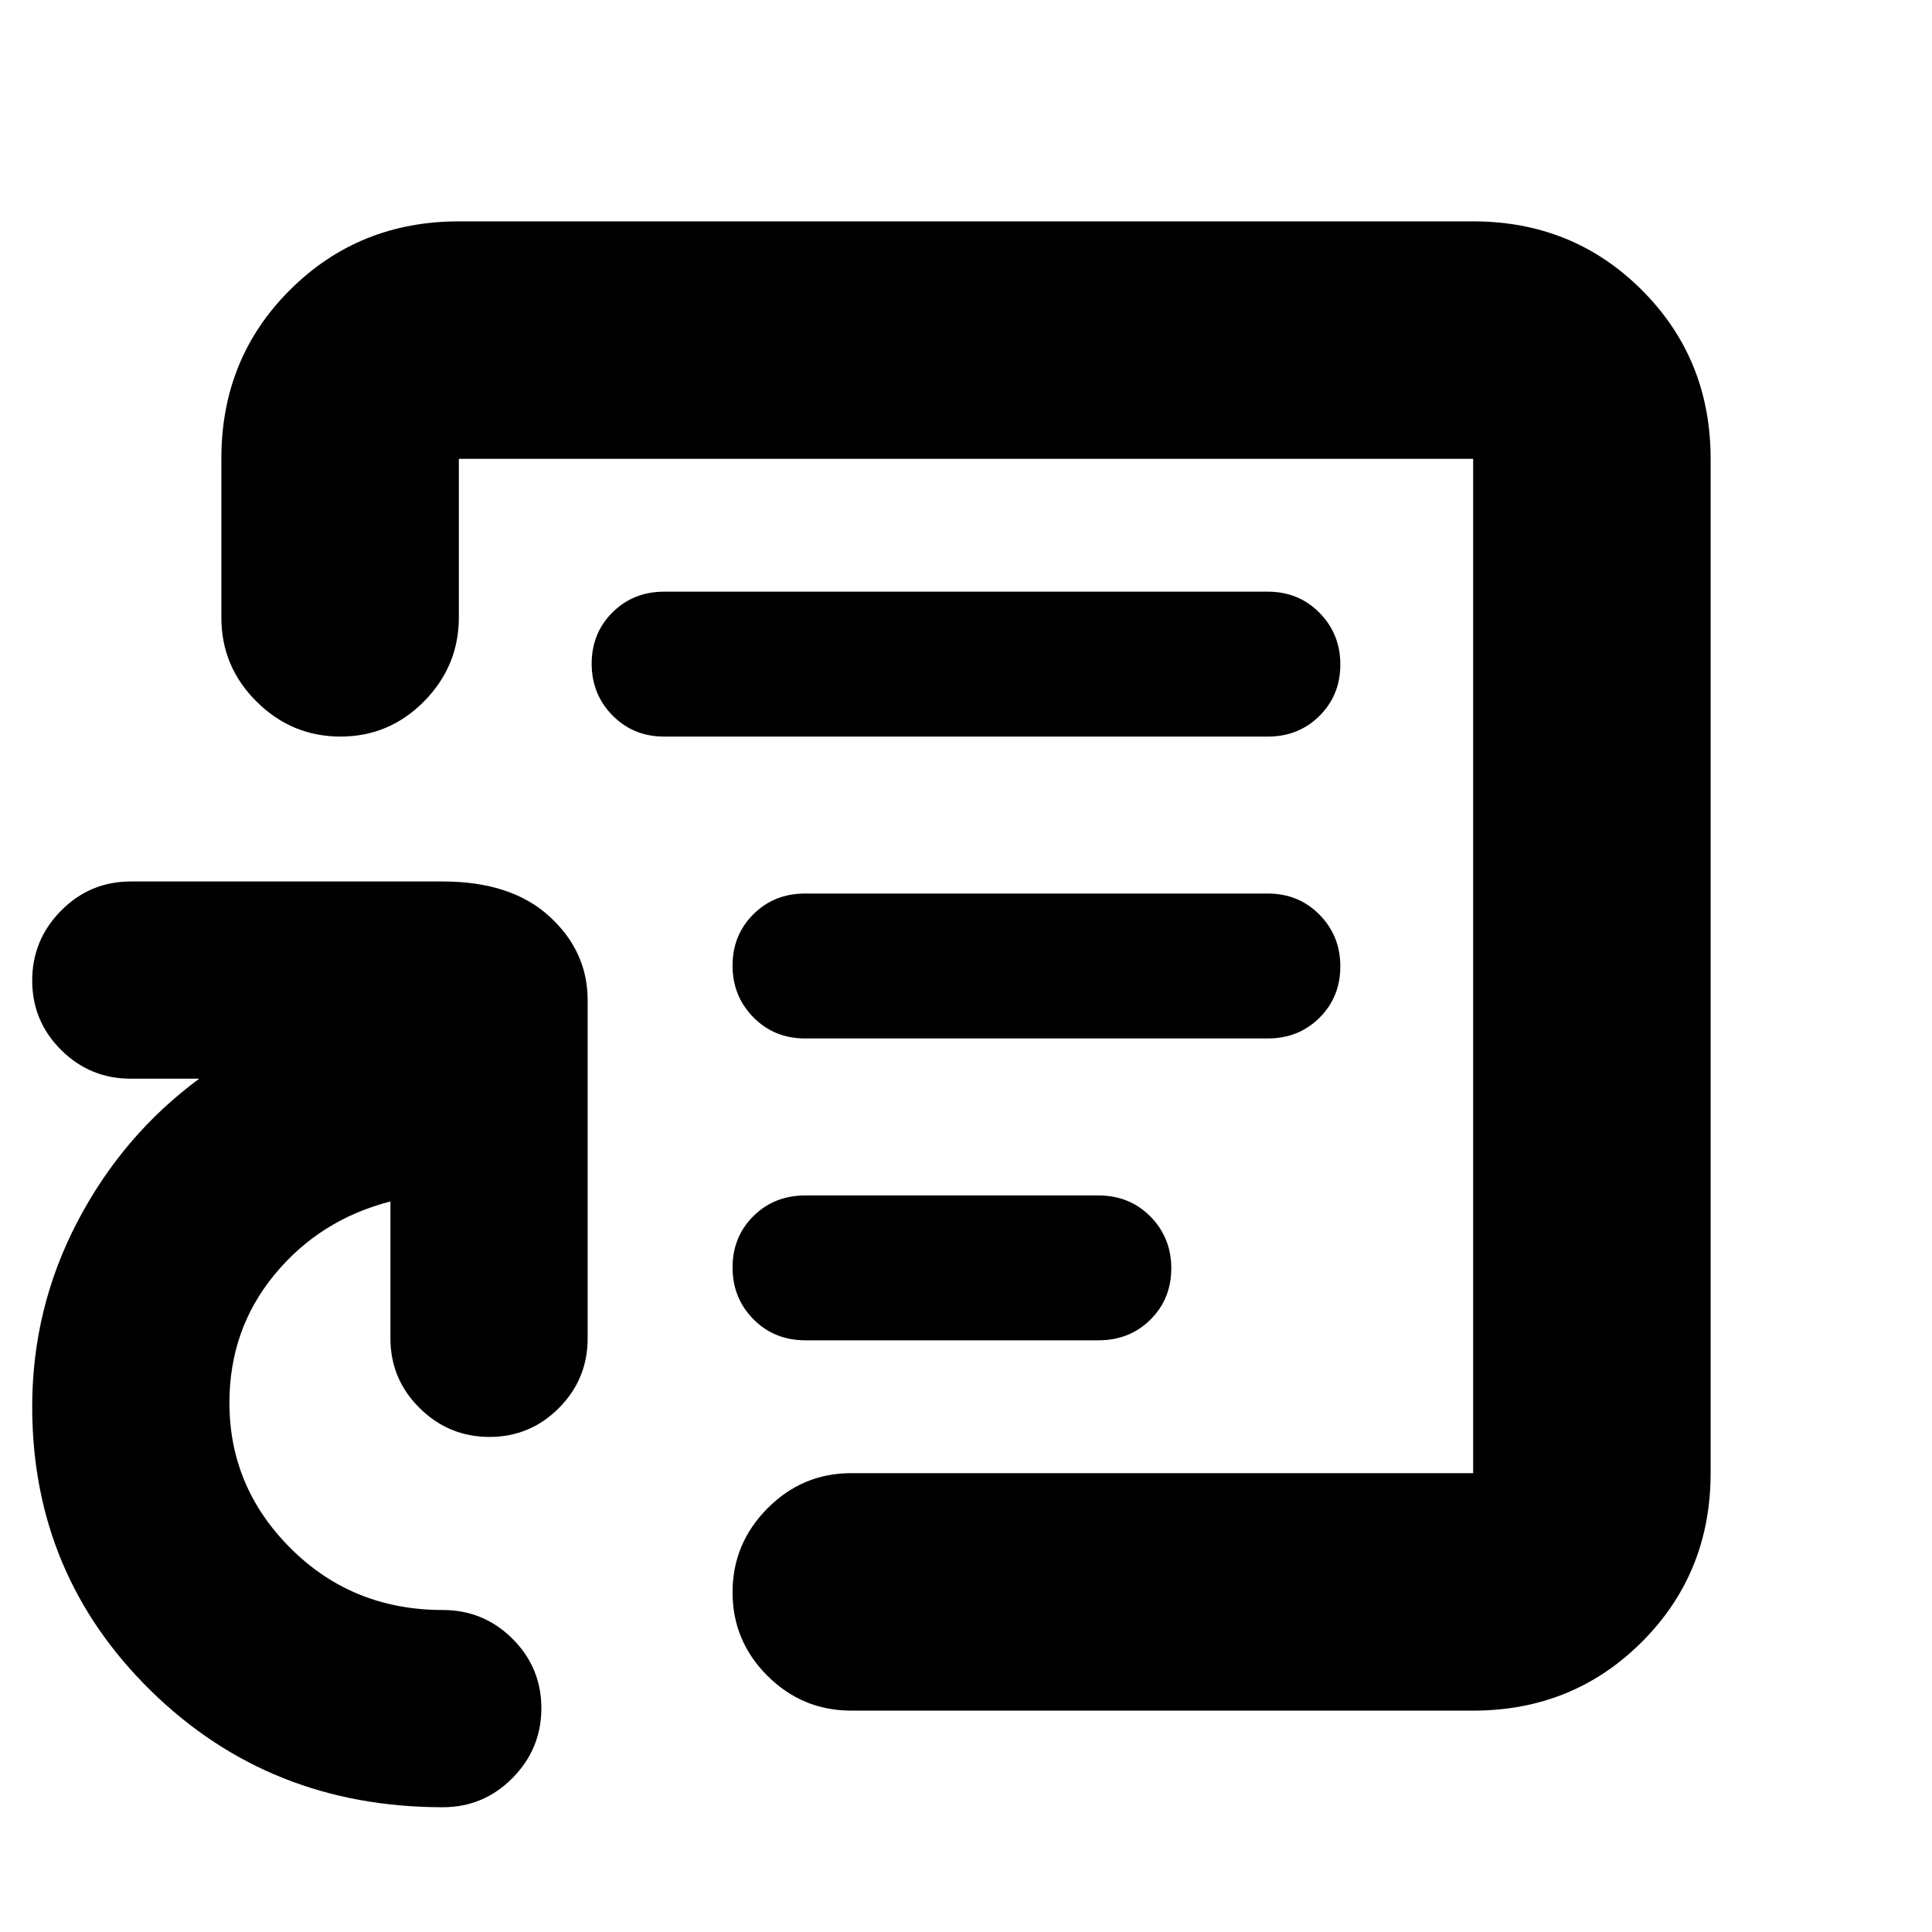 <svg xmlns="http://www.w3.org/2000/svg" height="20" viewBox="0 -960 960 960" width="20"><path d="M480-480Zm252 370H423q-24.3 0-41.65-17.29Q364-144.58 364-168.79t17.35-41.71Q398.7-228 423-228h309v-504H228v78.74q0 24.26-17.29 41.76-17.29 17.5-41.5 17.5t-41.71-17.37Q110-628.74 110-653.06v-79.19Q110-782 144.15-816T228-850h504q49.7 0 83.85 34.15Q850-781.7 850-732v504q0 49.7-34.15 83.85Q781.7-110 732-110ZM220-62q-86 0-145-57.84Q16-177.67 16-261q0-49 22.5-92T99-424H65q-20.3 0-34.65-14.29Q16-452.58 16-472.79t14.35-34.71Q44.7-522 65-522h155q34 0 53 17.35T292-463v168q0 20.3-14.29 34.65Q263.42-246 243.21-246t-34.71-14.35Q194-274.7 194-295v-68q-35 9-57.5 36.24Q114-299.52 114-263q0 42.18 30.66 72.59Q175.32-160 220-160q20.3 0 34.65 14.29Q269-131.42 269-111.21T254.65-76.5Q240.3-62 220-62Zm180.3-232h145.4q15.6 0 25.95-10.29t10.35-25.5q0-15.21-10.35-25.71T545.7-366H400.3q-15.6 0-25.95 10.29T364-330.21q0 15.21 10.35 25.71T400.3-294Zm-.3-150h230q15.3 0 25.65-10.29Q666-464.58 666-479.79t-10.35-25.71Q645.3-516 630-516H400q-15.3 0-25.65 10.29Q364-495.42 364-480.21t10.35 25.71Q384.7-444 400-444Zm-70-150h300q15.3 0 25.65-10.29Q666-614.58 666-629.79t-10.35-25.71Q645.3-666 630-666H330q-15.3 0-25.65 10.29Q294-645.42 294-630.21t10.35 25.71Q314.7-594 330-594Z"/></svg>